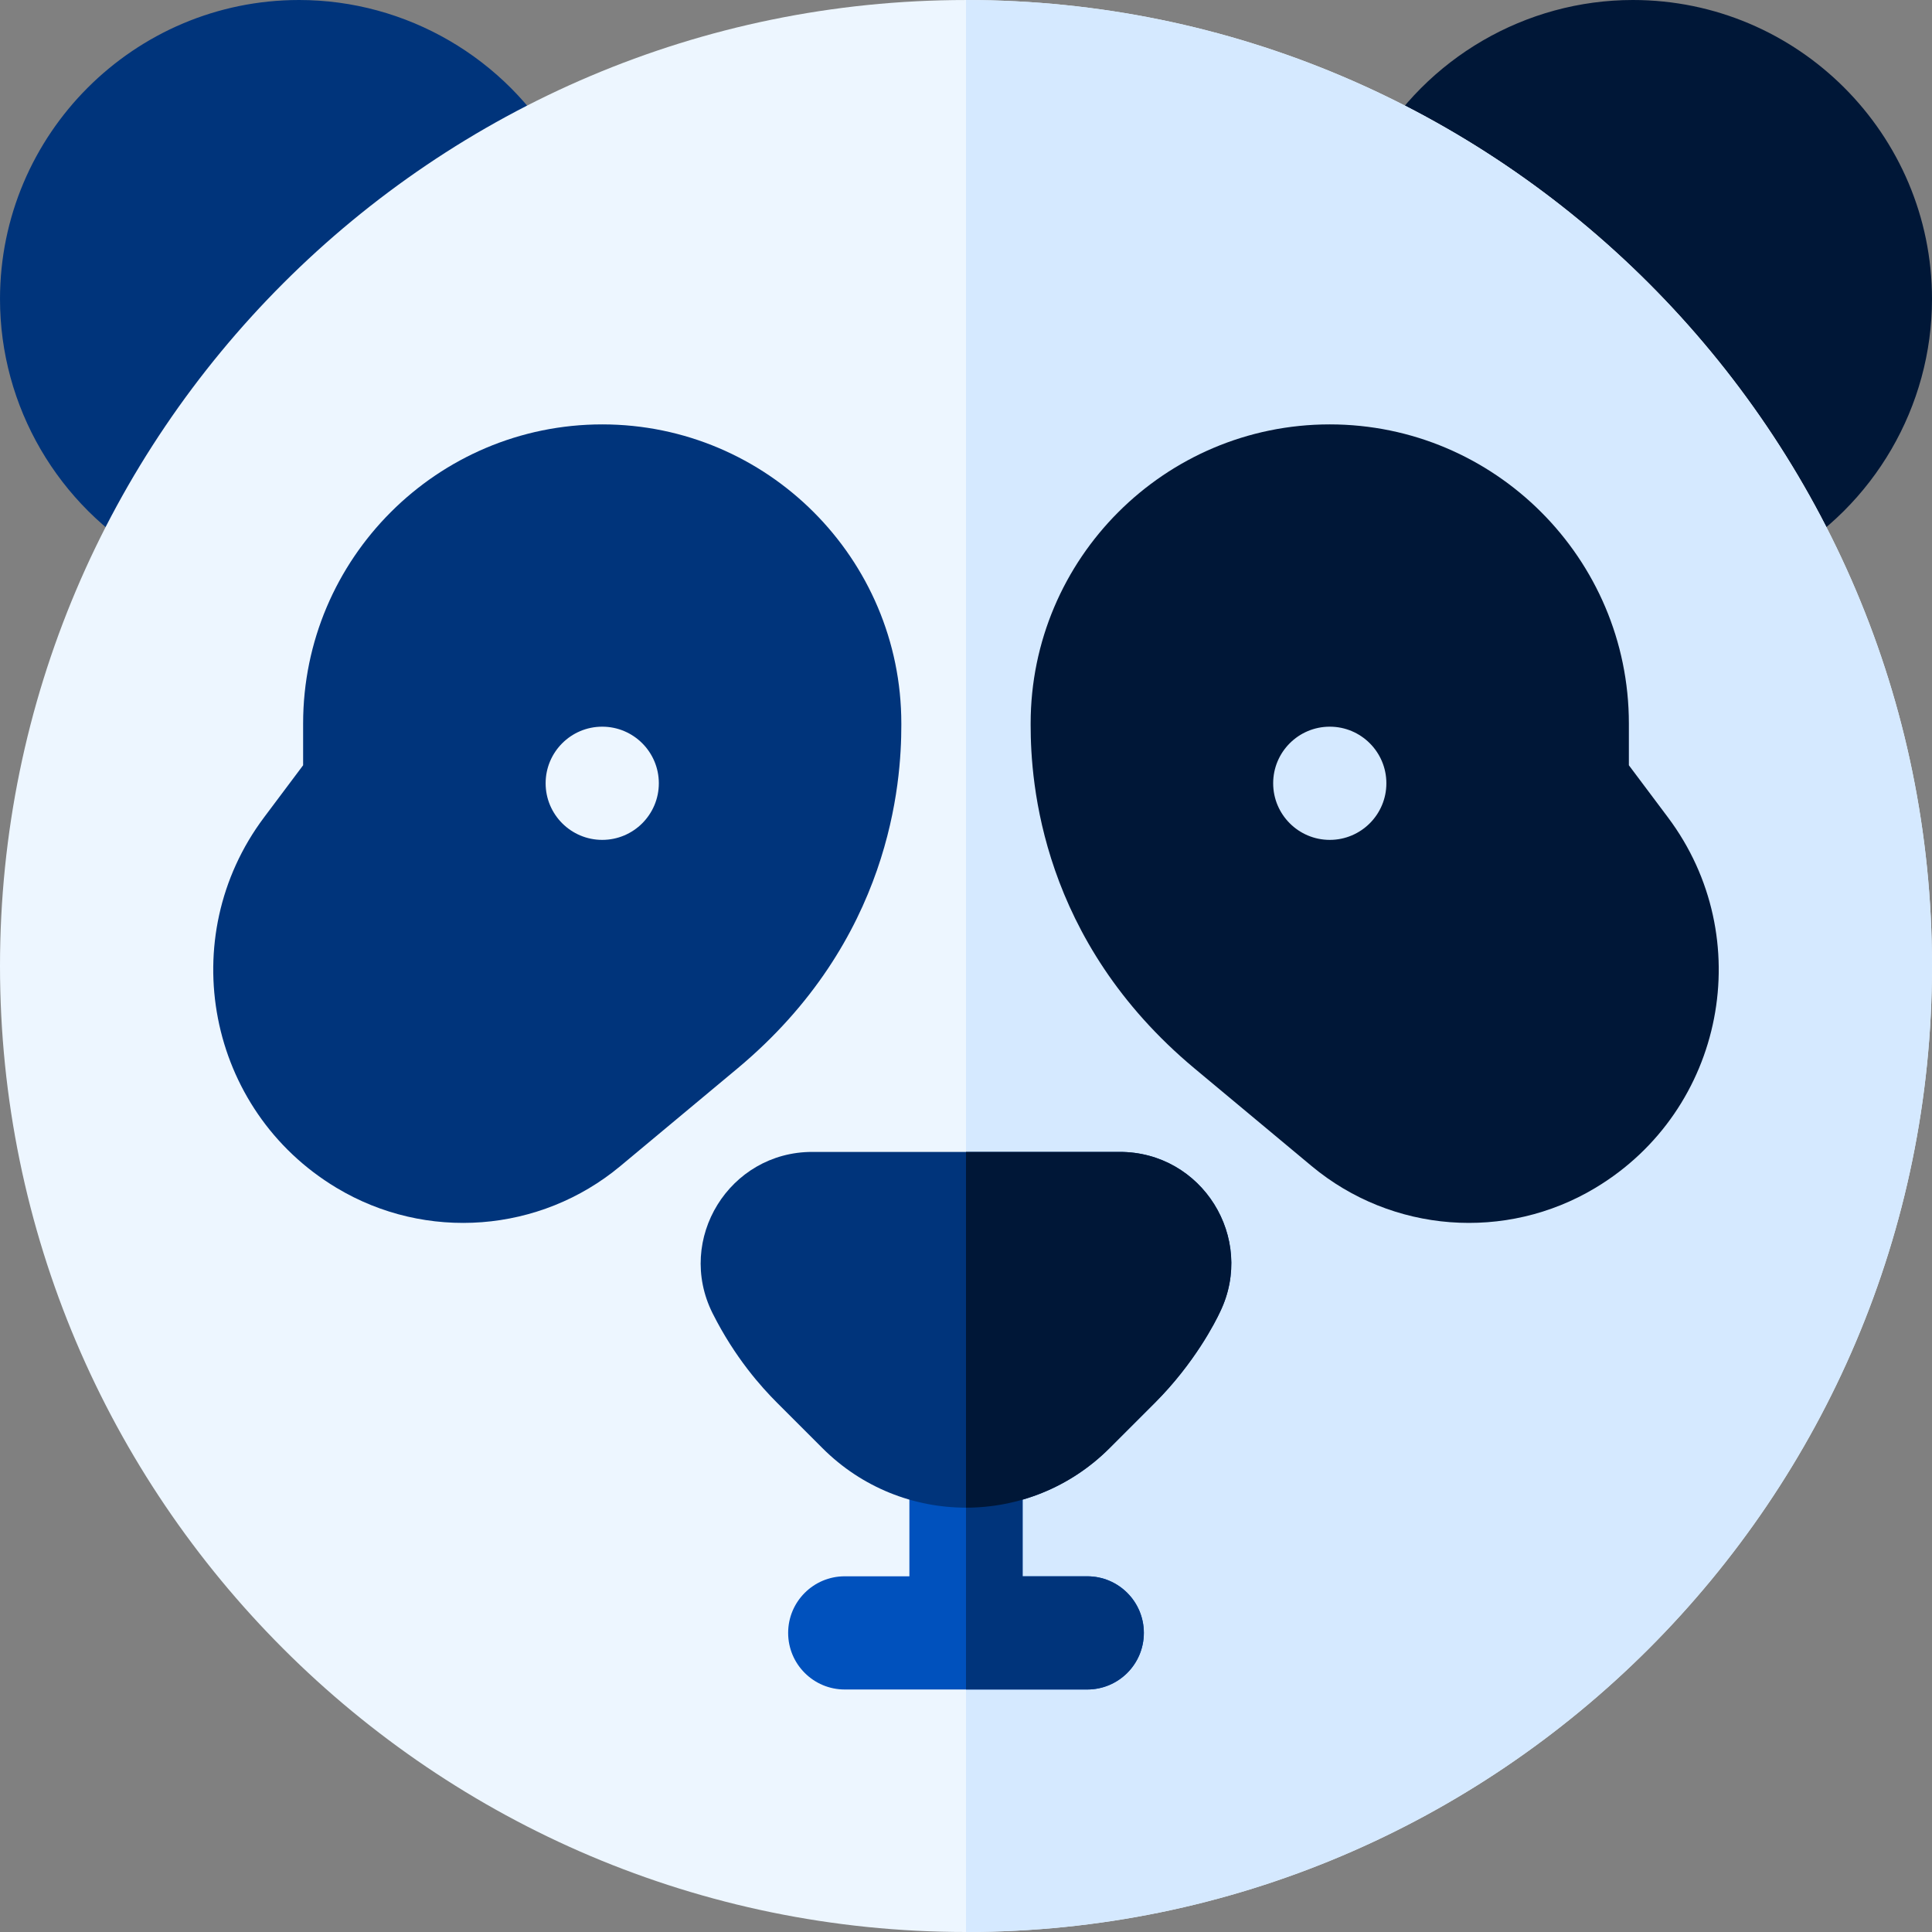 <svg height="512pt" viewBox="0 0 512 512" width="512pt" xmlns="http://www.w3.org/2000/svg"><rect x="0" y="0" width="512" height="512" fill="#808080" stroke="none"/><path d="m451.527 142.668c-19.758-34-48.188-62.426-82.203-82.207-7.121-4.141-9.57-13.246-5.488-20.398 14.098-24.711 40.5-40.062 68.898-40.062 43.707 0 79.266 35.559 79.266 79.266 0 28.41-15.355 54.809-40.074 68.895-8.188 4.668-16.883.555-20.398-5.492zm0 0" fill="#001737"/><path d="m60.473 142.668c19.758-34 48.188-62.426 82.203-82.207 7.121-4.141 9.57-13.246 5.488-20.398-14.098-24.711-40.5-40.062-68.898-40.062-43.707 0-79.266 35.559-79.266 79.266 0 28.41 15.355 54.809 40.074 68.895 8.188 4.668 16.883.555 20.398-5.492zm0 0" fill="#00347b"/><path d="m256 512c-141.156 0-256-114.84-256-256 0-141.156 114.844-255.996 256-255.996s256 114.84 256 256c0 141.156-114.844 255.996-256 255.996zm0 0" fill="#edf6ff"/><path d="m512 256c0-141.156-114.844-255.996-256-255.996v511.996c141.156 0 256-114.84 256-256zm0 0" fill="#d5e9ff"/><path d="m442.02 216.609s-.004 0-.004-.004c-4.246-5.664-7.934-10.578-10.348-13.801v-11.07c0-43.707-35.559-79.266-79.27-79.266-43.707 0-79.266 35.559-79.266 79.266v.477c0 15.07 2.727 57.008 43.477 90.977 10.348 8.625 21.355 17.797 30.988 25.832 21.289 17.73 51.5 20 75.164 5.801.035-.02.066-.043.102-.062 34.234-20.59 43.043-66.312 19.156-98.148zm-89.617 5.969c-8.281 0-15-6.723-15-15 0-8.281 6.719-15 15-15 8.277 0 15 6.719 15 15 0 8.277-6.723 15-15 15zm0 0" fill="#001737"/><path d="m159.602 112.469c-43.711 0-79.27 35.559-79.27 79.266v11.07c-2.414 3.223-6.102 8.137-10.348 13.801 0 .004-.004.004-.004.008-23.887 31.832-15.078 77.555 19.152 98.145.035.02.07.043.105.062 23.66 14.199 53.871 11.93 75.164-5.801 9.633-8.035 20.637-17.207 30.988-25.832 40.75-33.969 43.473-75.902 43.473-90.977v-.477c.004-43.707-35.555-79.266-79.262-79.266zm-.004 110.109c-8.277 0-15-6.723-15-15 0-8.281 6.723-15 15-15 8.281 0 15 6.719 15 15 0 8.277-6.719 15-15 15zm0 0" fill="#00347b"/><path d="m288.133 417.734h-17.133v-29.199c0-8.285-6.715-15-15-15s-15 6.715-15 15v29.199h-17.133c-8.285 0-15 6.715-15 15s6.715 15 15 15h64.266c8.285 0 15-6.715 15-15s-6.715-15-15-15zm0 0" fill="#0051bd"/><path d="m288.133 447.734c8.285 0 15-6.715 15-15s-6.715-15-15-15h-17.133v-29.199c0-8.285-6.715-15-15-15v74.199zm0 0" fill="#00347b"/><path d="m217.969 383.781-12.012-12.008c-4.172-4.176-11.188-11.934-17.129-23.77-9.797-19.625 4.469-42.734 26.43-42.734h81.48c21.828 0 36.051 22.809 26.609 42.359-1.254 2.695-6.754 13.574-17.297 24.137l-12.02 12.016c-21.059 21.039-55.062 21-76.062 0zm0 0" fill="#00347b"/><path d="m296.738 305.27h-40.738v94.277c13.75 0 27.508-5.25 38.031-15.766l12.02-12.016c10.543-10.562 16.047-21.441 17.301-24.137 9.438-19.551-4.785-42.359-26.613-42.359zm0 0" fill="#001737"/></svg>